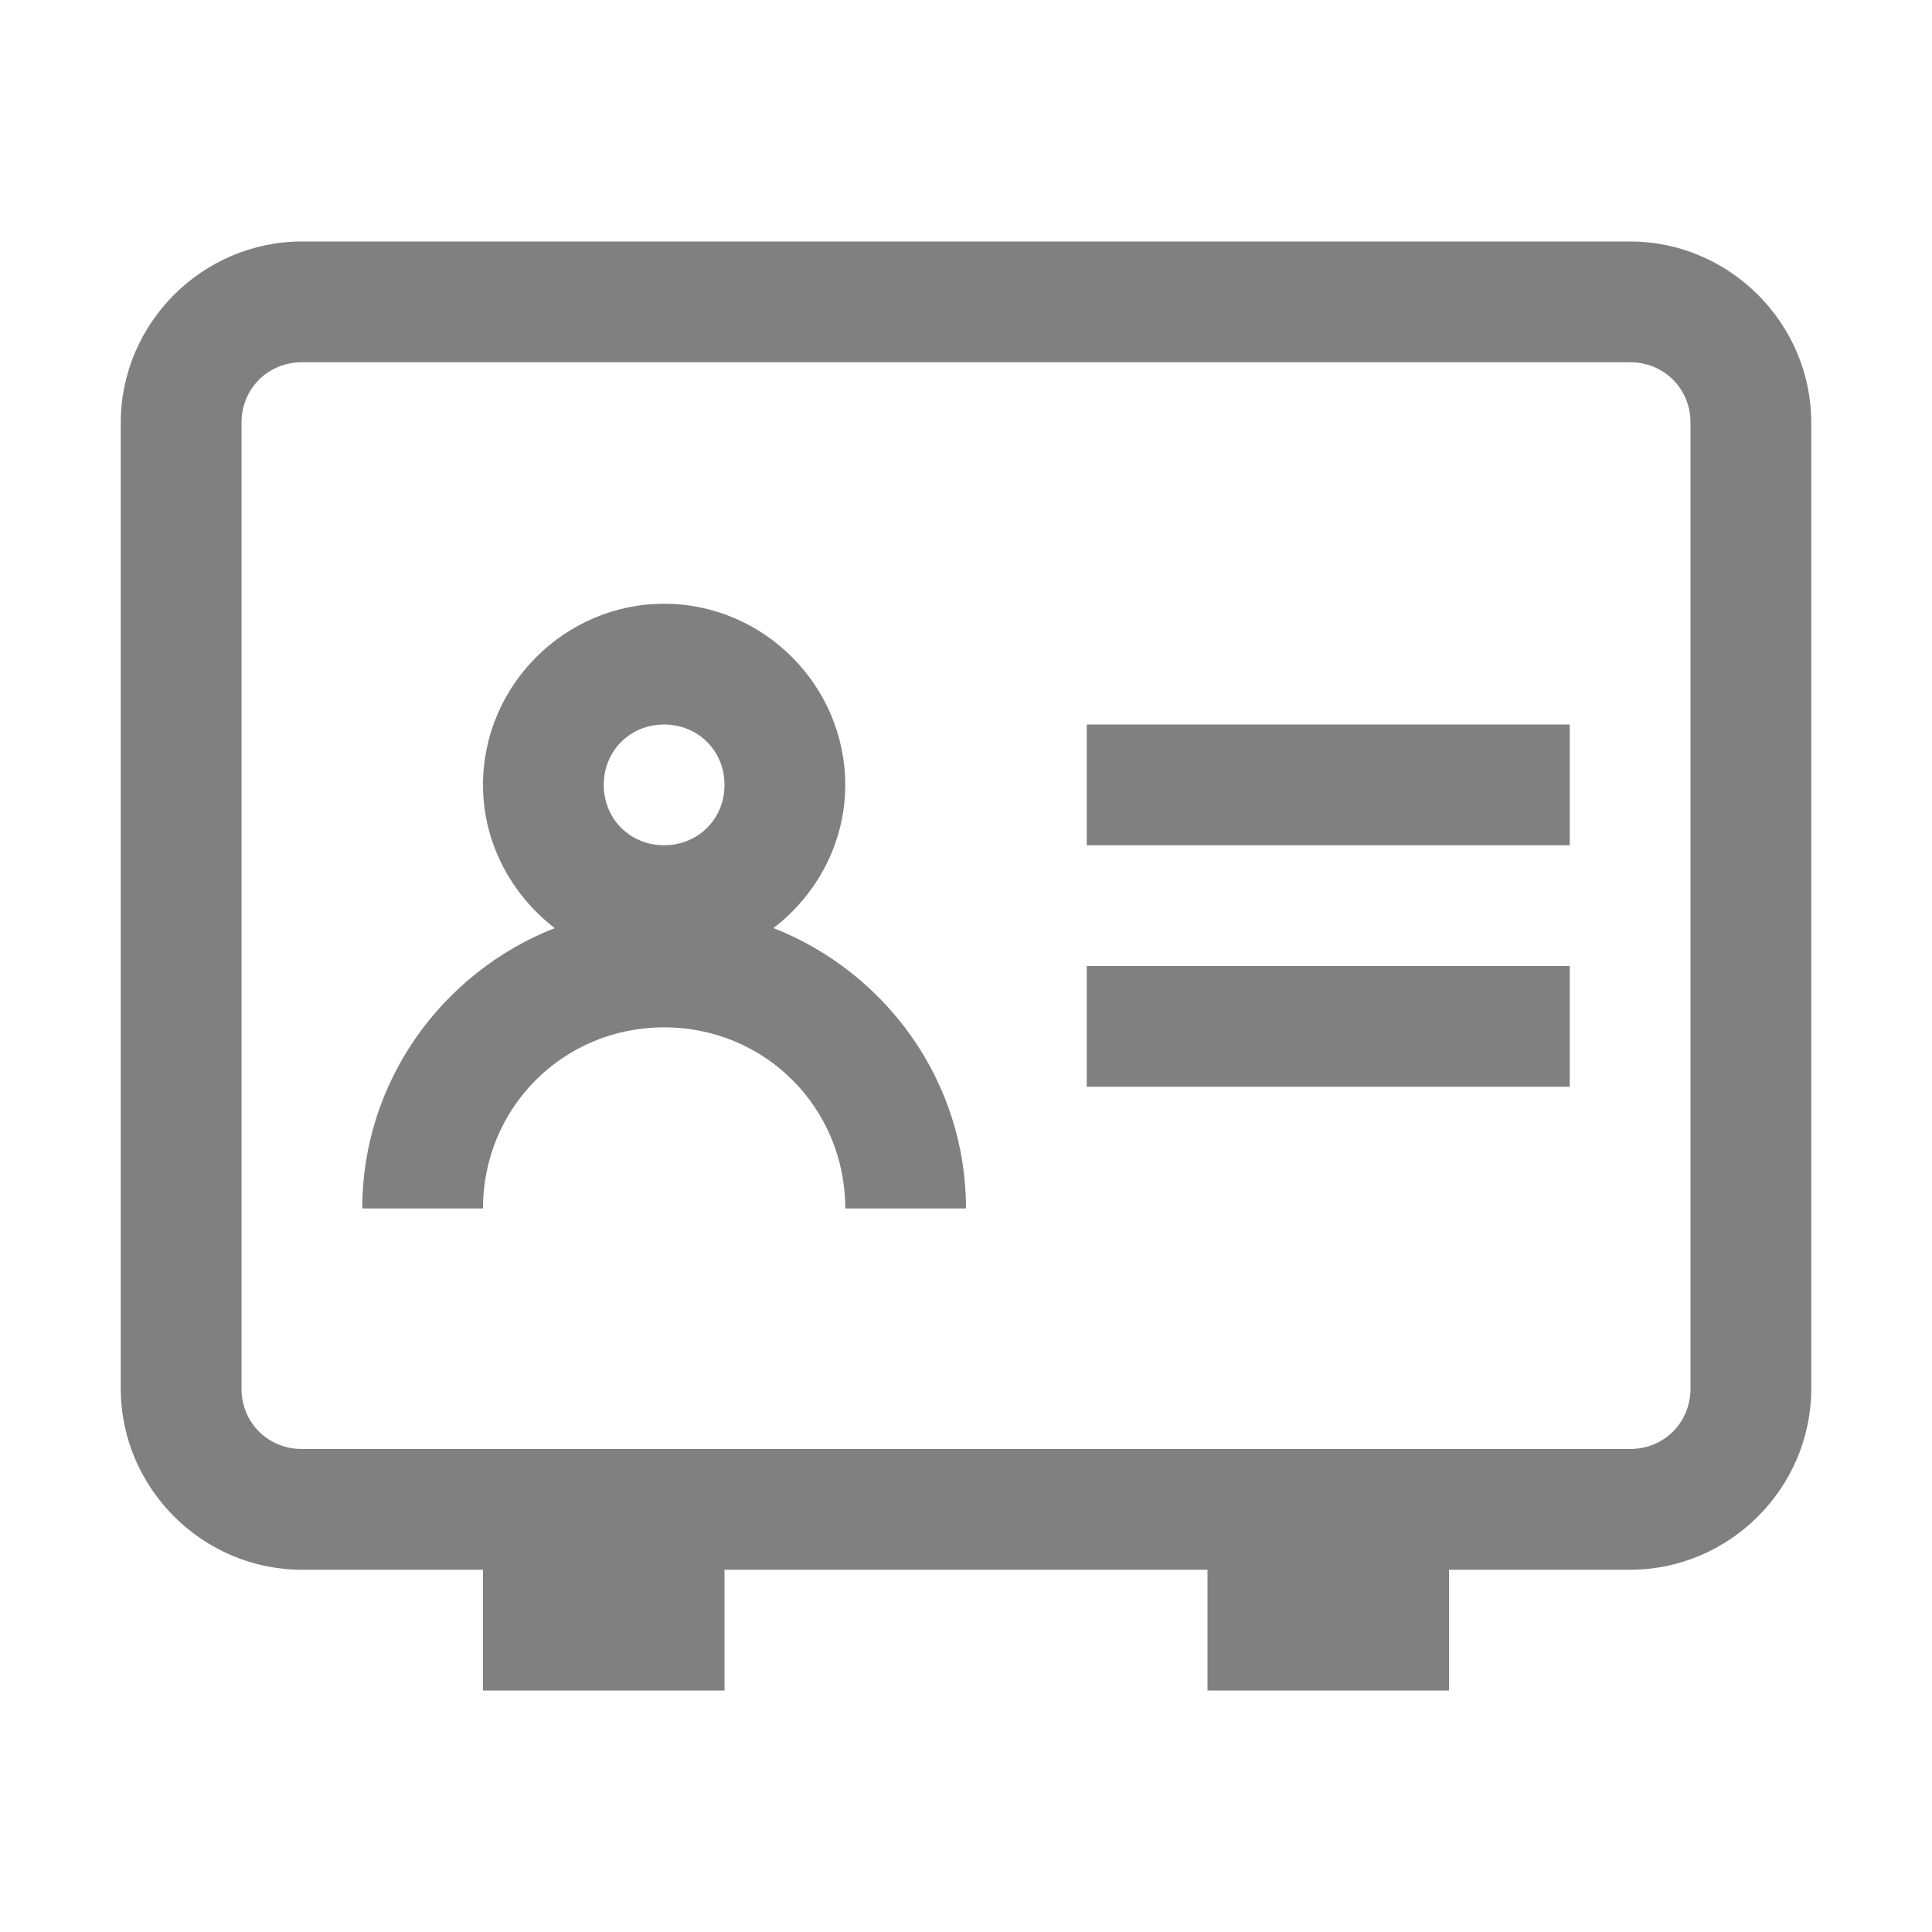 <?xml version="1.0"?>
<svg xmlns="http://www.w3.org/2000/svg" viewBox="0 0 16 16">
    <path style="line-height:normal;text-indent:0;text-align:start;text-decoration-line:none;text-decoration-style:solid;text-decoration-color:#000;text-transform:none;block-progression:tb;isolation:auto;mix-blend-mode:normal" d="M 2.5 2 C 1.677 2 1 2.677 1 3.5 L 1 4.5 L 1 11.5 C 1 12.323 1.677 13 2.5 13 L 4 13 L 4 14 L 6 14 L 6 13 L 10 13 L 10 14 L 12 14 L 12 13 L 13.5 13 C 14.323 13 15 12.323 15 11.5 L 15 3.5 C 15 2.677 14.323 2 13.5 2 L 2.5 2 z M 2.5 3 L 13.5 3 C 13.781 3 14 3.219 14 3.5 L 14 11.5 C 14 11.781 13.781 12 13.5 12 L 2.5 12 C 2.219 12 2 11.781 2 11.5 L 2 4.5 L 2 3.5 C 2 3.219 2.219 3 2.5 3 z M 5.5 5 C 4.677 5 4 5.677 4 6.5 C 4 6.982 4.236 7.41 4.594 7.686 C 3.665 8.051 3 8.953 3 10.008 L 4 10.008 C 4 9.173 4.665 8.508 5.5 8.508 C 6.335 8.508 7 9.173 7 10.008 L 8 10.008 C 8 8.953 7.335 8.051 6.406 7.686 C 6.764 7.41 7 6.982 7 6.5 C 7 5.677 6.323 5 5.5 5 z M 5.5 6 C 5.782 6 6 6.218 6 6.5 C 6 6.782 5.782 7 5.5 7 C 5.218 7 5 6.782 5 6.5 C 5 6.218 5.218 6 5.5 6 z M 9 6 L 9 7 L 13 7 L 13 6 L 9 6 z M 9 8 L 9 9 L 13 9 L 13 8 L 9 8 z" fill="#808080"/>
</svg>
